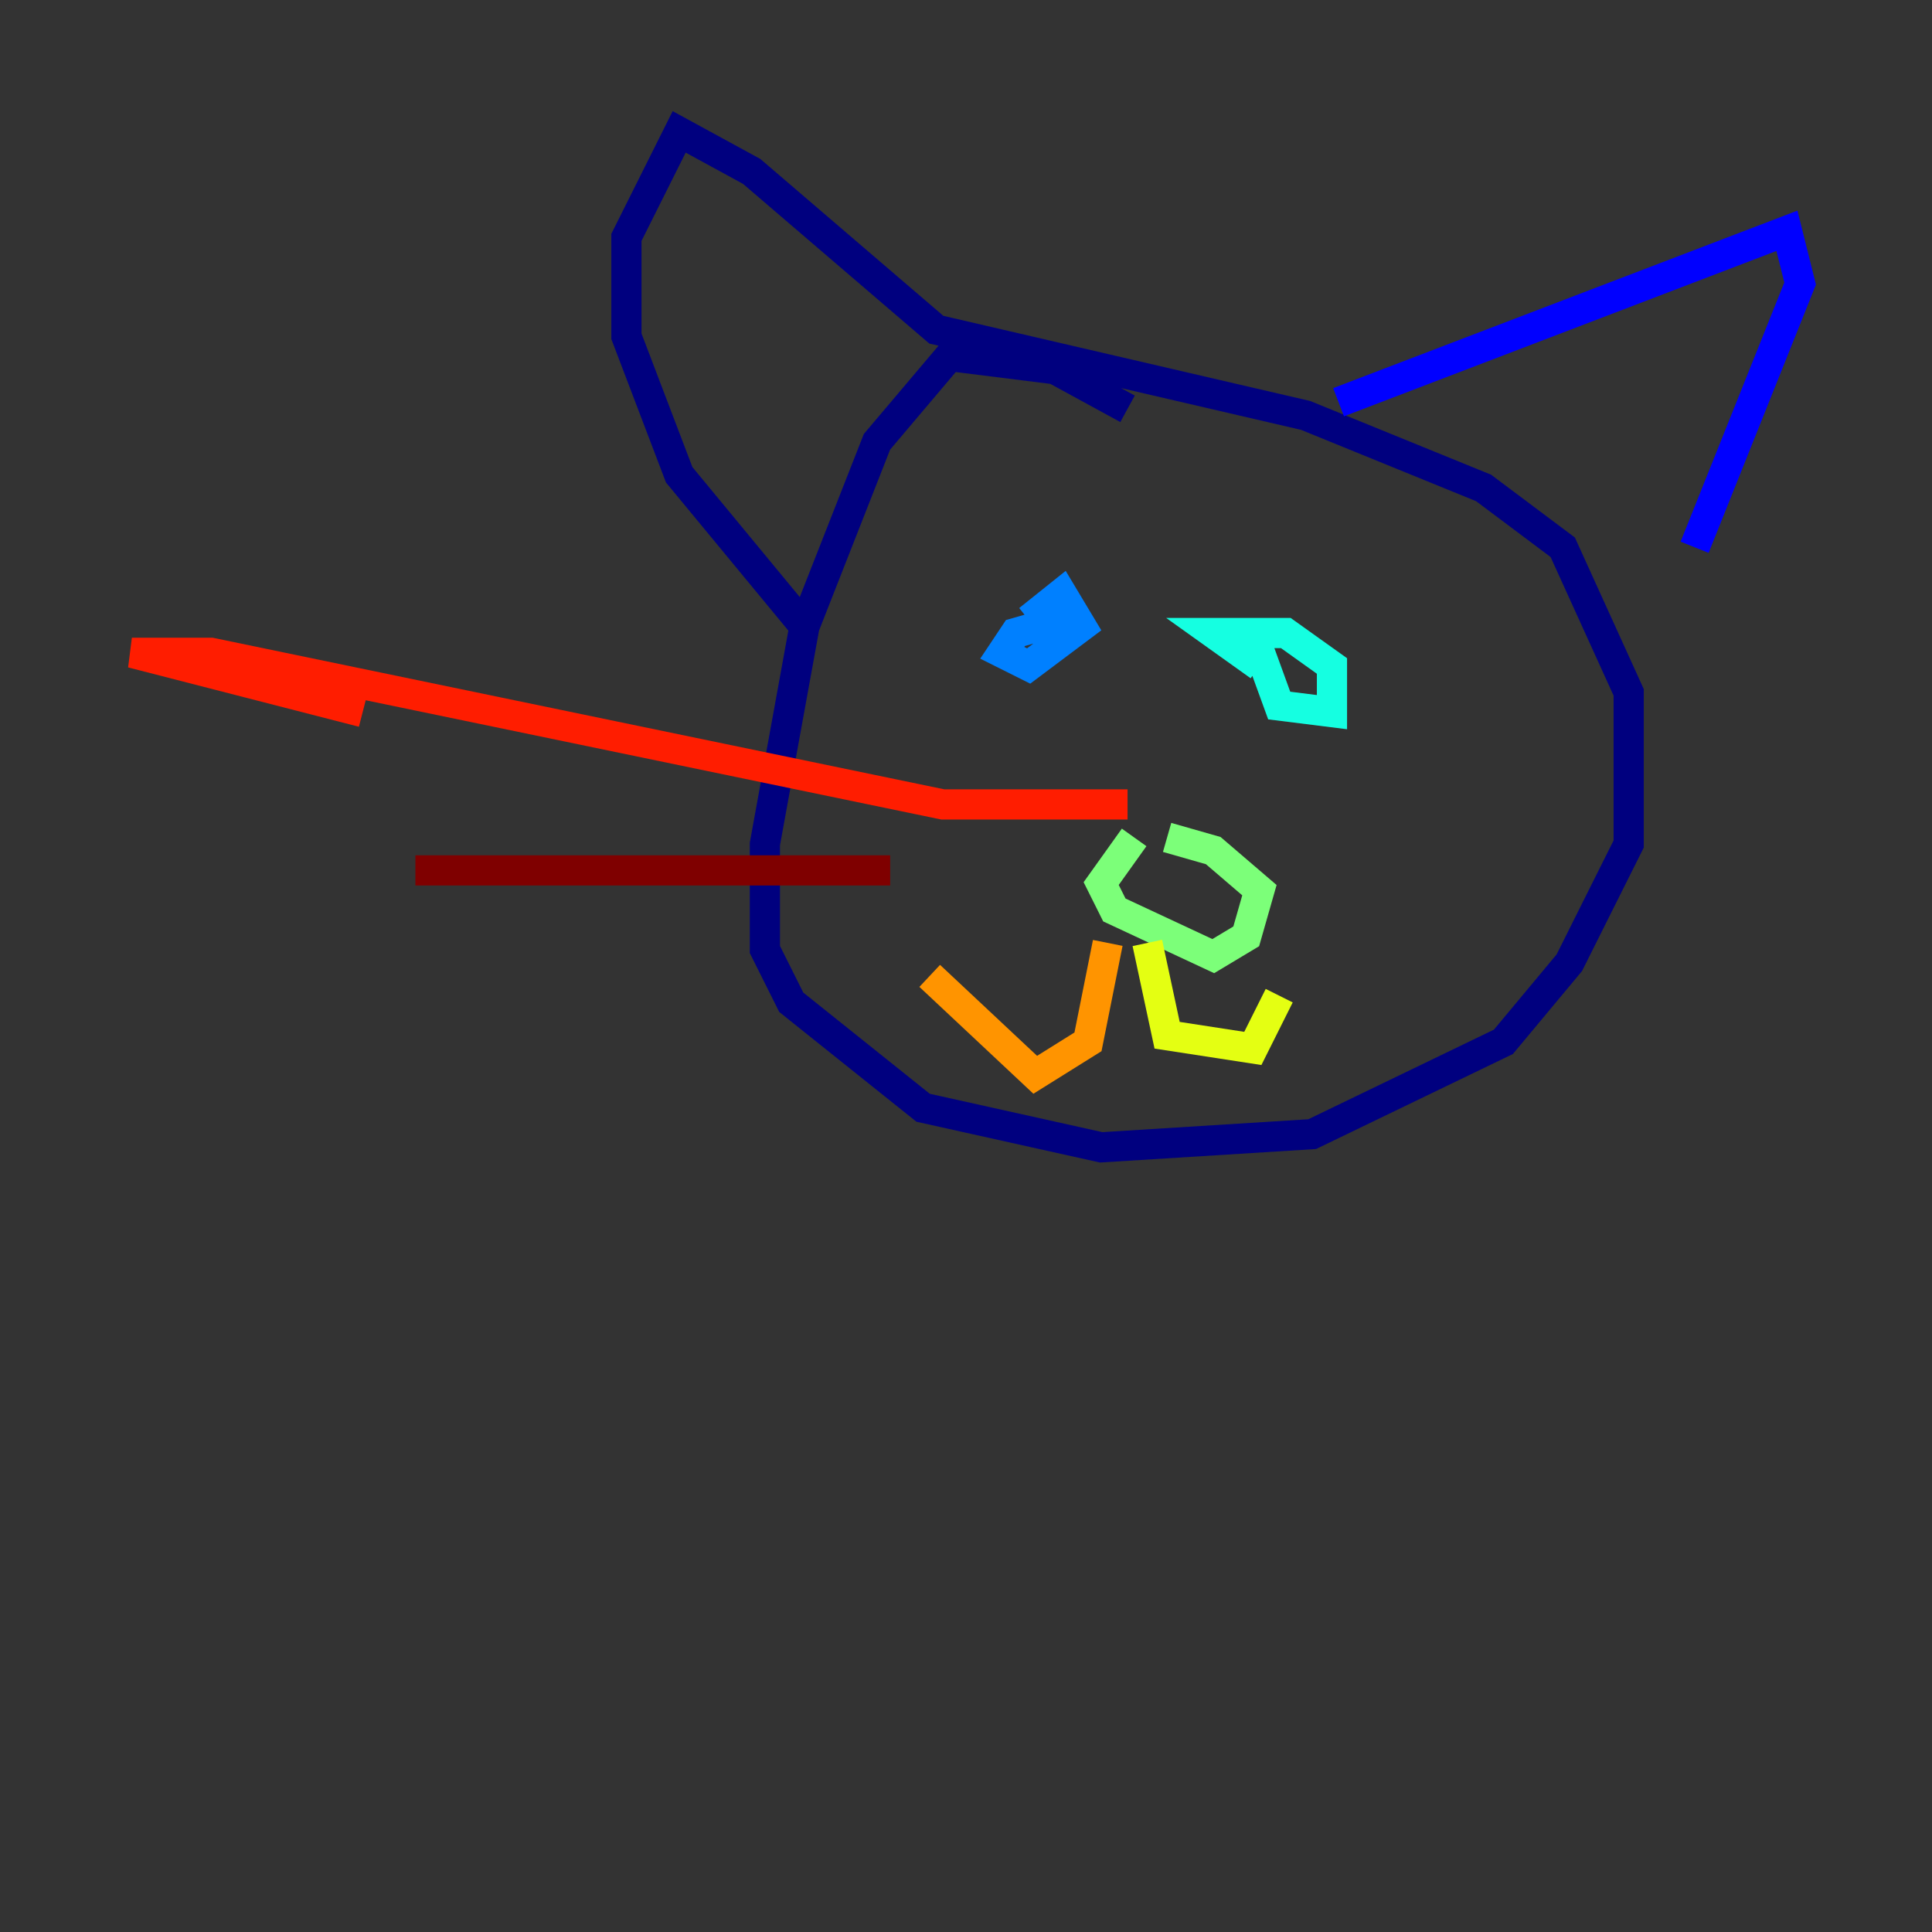 <?xml version="1.0" encoding="utf-8" ?>
<svg baseProfile="tiny" height="128" version="1.2" viewBox="0,0,128,128" width="128" xmlns="http://www.w3.org/2000/svg" xmlns:ev="http://www.w3.org/2001/xml-events" xmlns:xlink="http://www.w3.org/1999/xlink"><rect x="0" y="0" width="128" height="128" fill="#333333" stroke="none"/><defs /><polyline fill="none" points="74.703,27.085 69.898,24.464 62.908,23.59 58.102,29.27 53.297,41.502 50.676,55.918 50.676,62.908 52.423,66.403 61.16,73.392 72.956,76.014 86.935,75.14 99.604,69.024 103.973,63.782 107.904,55.918 107.904,45.87 103.536,36.259 98.293,32.328 86.498,27.522 62.034,21.843 49.802,11.358 44.997,8.737 41.502,15.727 41.502,22.28 44.997,31.454 53.297,41.502" stroke="#00007f" stroke-width="2" /><polyline fill="none" points="88.683,26.648 118.389,15.29 119.263,18.785 112.273,36.259" stroke="#0000ff" stroke-width="2" /><polyline fill="none" points="70.335,41.065 67.276,41.939 66.403,43.249 68.15,44.123 71.645,41.502 70.335,39.317 68.15,41.065" stroke="#0080ff" stroke-width="2" /><polyline fill="none" points="83.003,41.939 84.751,46.744 88.246,47.181 88.246,44.123 85.188,41.939 80.382,41.939 83.44,44.123" stroke="#15ffe1" stroke-width="2" /><polyline fill="none" points="75.14,55.481 72.956,58.539 73.829,60.287 80.382,63.345 82.567,62.034 83.44,58.976 80.382,56.355 77.324,55.481" stroke="#7cff79" stroke-width="2" /><polyline fill="none" points="76.014,62.471 77.324,68.587 83.003,69.461 84.751,65.966" stroke="#e4ff12" stroke-width="2" /><polyline fill="none" points="73.392,62.471 72.082,69.024 68.587,71.208 61.597,64.655" stroke="#ff9400" stroke-width="2" /><polyline fill="none" points="74.703,53.297 62.471,53.297 13.979,43.249 8.737,43.249 24.027,47.181" stroke="#ff1d00" stroke-width="2" /><polyline fill="none" points="58.976,57.666 27.522,57.666" stroke="#7f0000" stroke-width="2" /></svg>